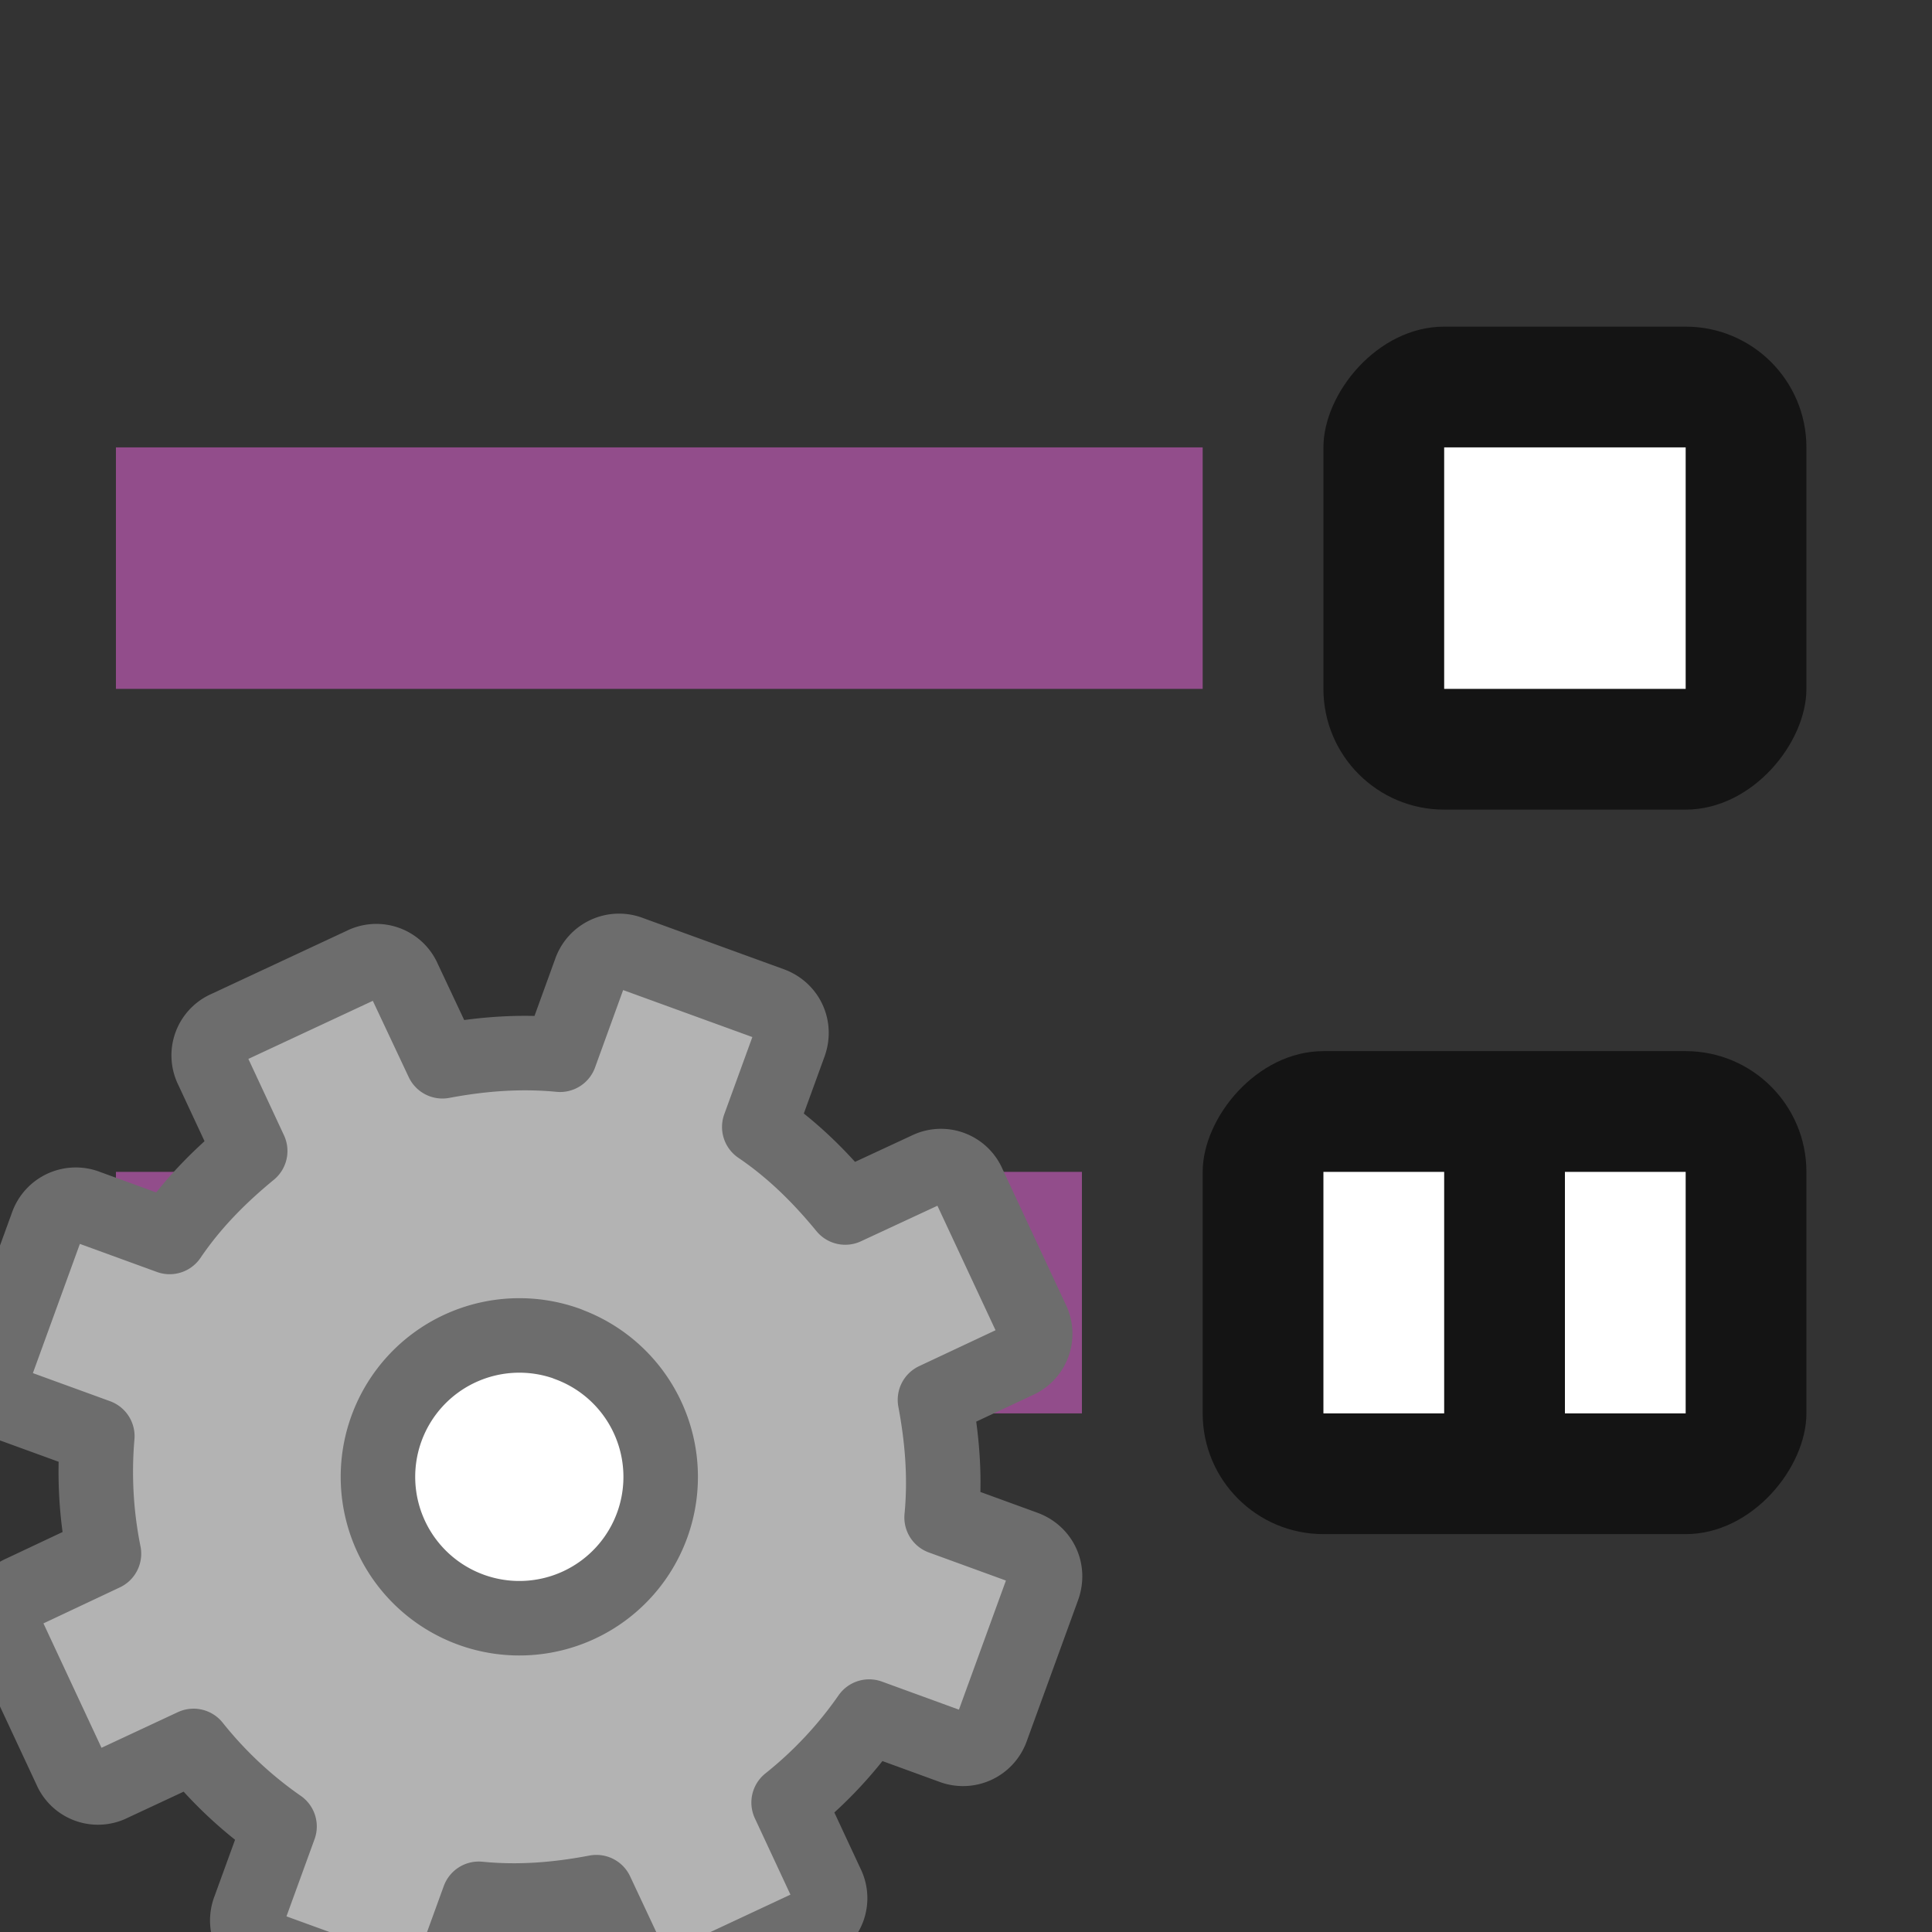 <svg xmlns="http://www.w3.org/2000/svg" viewBox="0 0 16 16"><rect x="0" y="0" width="16" height="16" fill="#333333" stroke="none"/>/&amp;gt;<path fill="#924d8b" d="M9.96 3.705h-9v2h9z"/><rect y="2.705" x="-14.96" height="4" width="4" ry="1" transform="scale(-1 1)" opacity=".6"/><path fill="#fff" d="M13.96 3.705h-2v2h2z"/><rect width="5" height="4" x="-14.96" y="8.705" ry="1" transform="scale(-1 1)" opacity=".6"/><path fill="#fff" d="M11.96 9.705h-1v2h1z"/><path fill="#924d8b" d="M8.96 9.705h-8v2h8z"/><path fill="#fff" d="M13.96 9.705h-1v2h1z"/><circle cx="-4.46" cy="12.205" r="1.5" transform="scale(-1 1)" fill="#fff"/><path d="M6.384 8.316c.138.05.204.193.154.33l-.25.687c.277.188.505.415.712.667l.68-.316a.248.248 0 01.341.124l.525 1.125a.248.248 0 01-.124.341l-.679.319c.06.32.087.642.055.974l.686.25c.138.05.204.192.154.33l-.424 1.165a.252.252 0 01-.33.154l-.686-.25a3.372 3.372 0 01-.667.712l.317.68a.248.248 0 01-.124.34l-1.125.526a.248.248 0 01-.341-.124l-.319-.68c-.32.061-.642.088-.974.055l-.25.688a.252.252 0 01-.33.154l-1.166-.424a.252.252 0 01-.154-.33l.25-.687a3.372 3.372 0 01-.712-.667l-.679.317a.248.248 0 01-.341-.124l-.525-1.125a.248.248 0 01.124-.34l.679-.32a3.428 3.428 0 01-.055-.973l-.687-.25a.252.252 0 01-.154-.33l.424-1.166a.252.252 0 01.33-.154l.686.25c.188-.277.415-.505.667-.712l-.317-.68a.248.248 0 01.124-.34l1.125-.525a.248.248 0 01.341.124l.319.678c.32-.06.642-.086.974-.054l.25-.689a.252.252 0 01.33-.154zM4.701 11.13a1.17 1.17 0 10-.8 2.201 1.17 1.17 0 00.8-2.2z" display="block" fill="#b3b3b3" stroke="#6d6d6d" stroke-width=".617" stroke-linejoin="round"/></svg>